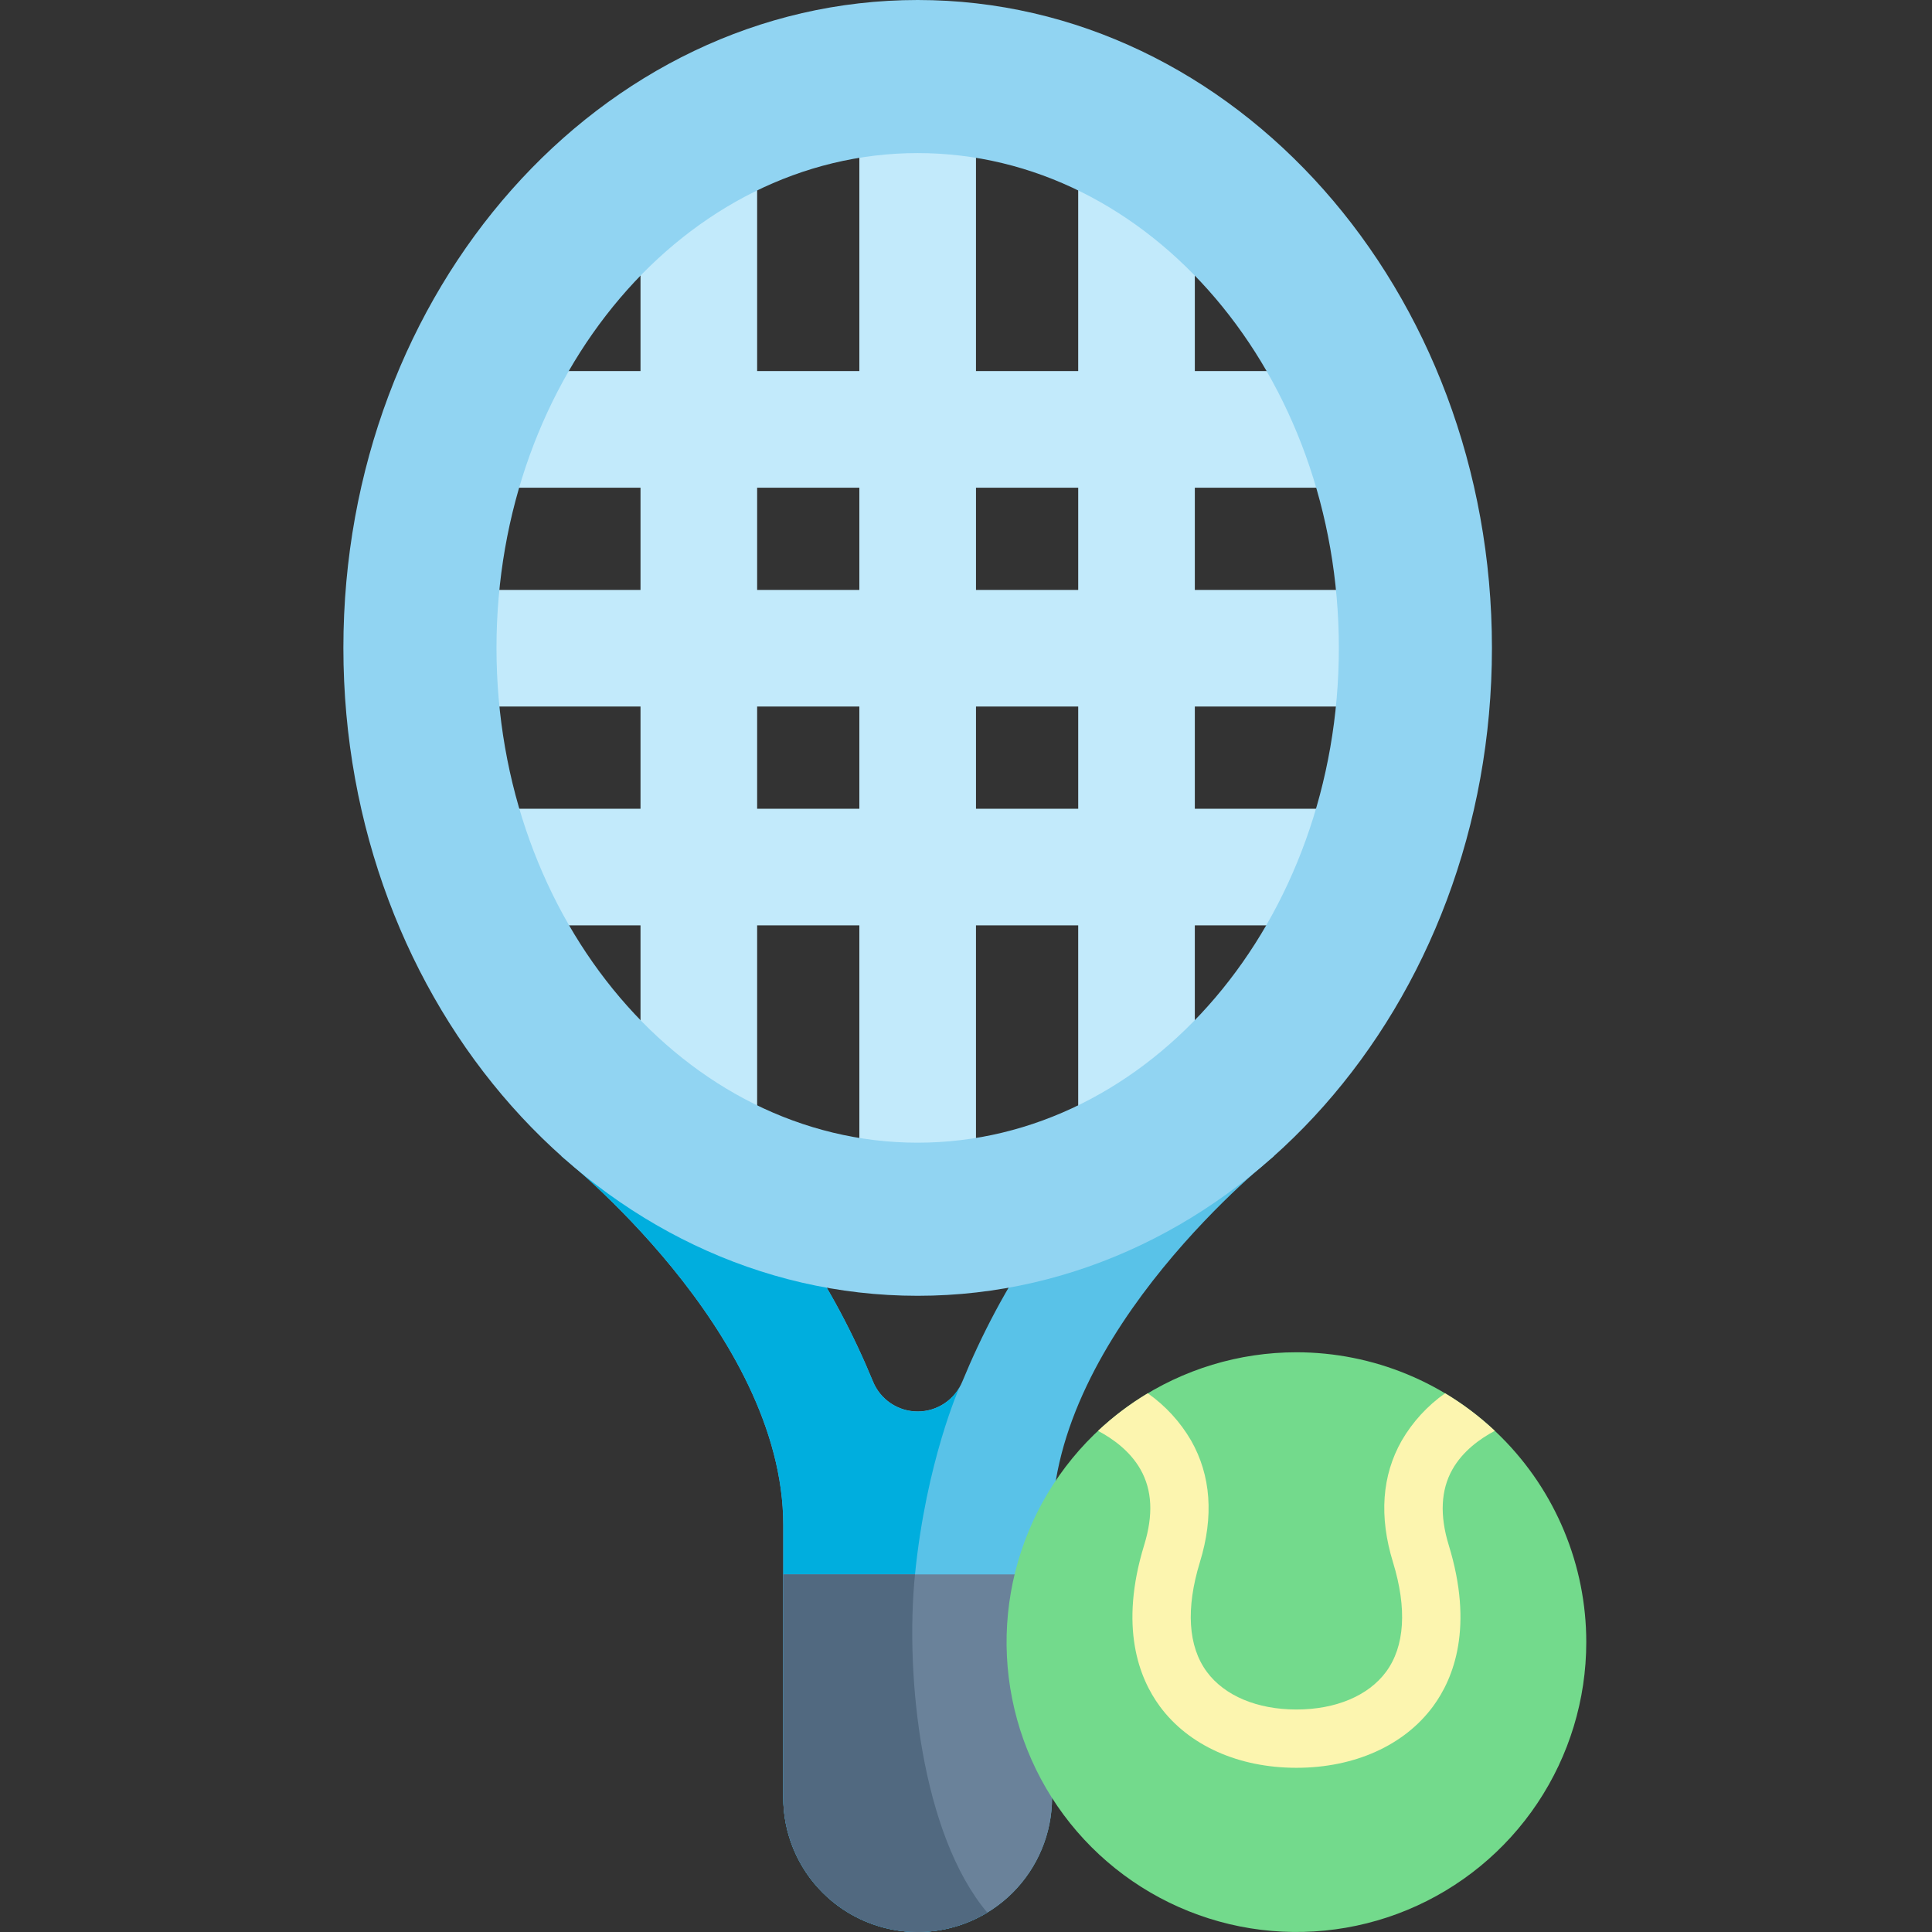 <svg width="512" height="512" viewBox="0 0 512 512" fill="none" xmlns="http://www.w3.org/2000/svg">
<rect x="0" y="0" width="512" height="512" fill="#333333" stroke="none"/>
<path d="M369.59 214.328H316.641V187.238H369.59V156.338H316.641V129.248H369.59V98.34H316.641V31.74H285.734V98.34H258.644V31.74H227.738V98.34H200.648V31.74H169.742V98.34H115.042V129.246H169.742V156.336H115.042V187.236H169.742V214.326H115.042V245.232H169.742V311.832H200.648V245.232H227.738V311.832H258.644V245.232H285.734V311.832H316.64V245.232H369.59V214.328ZM227.738 214.328H200.648V187.238H227.738V214.328ZM227.738 156.336H200.648V129.246H227.738V156.336ZM285.738 214.328H258.648V187.238H285.738V214.328ZM285.738 156.336H258.648V129.246H285.738V156.336Z" fill="#C2EAFB"/>
<path d="M310.594 292.965C281.856 313.028 264.805 342.41 255.047 366.078C254.087 368.435 252.447 370.453 250.335 371.873C248.224 373.294 245.736 374.052 243.191 374.052C240.646 374.052 238.159 373.294 236.047 371.873C233.936 370.453 232.295 368.435 231.336 366.078C221.578 342.41 204.527 313.027 175.789 292.965C173.695 292.965 148.797 306.391 148.797 306.391C148.797 306.391 207.578 352.852 207.578 404.157V476.387C207.578 485.832 211.33 494.891 218.009 501.57C224.688 508.248 233.746 512 243.191 512C252.637 512 261.695 508.248 268.374 501.57C275.053 494.891 278.805 485.832 278.805 476.387V404.157C278.805 352.857 337.567 306.407 337.567 306.407C337.567 306.407 312.684 292.965 310.594 292.965Z" fill="#59C2E8"/>
<path d="M242.484 417.234C245.484 387.32 254.261 367.679 254.261 367.679C253.065 369.755 251.308 371.454 249.193 372.58C247.078 373.706 244.688 374.215 242.298 374.048C239.907 373.881 237.611 373.045 235.673 371.636C233.734 370.227 232.231 368.302 231.335 366.079C221.573 342.407 204.526 313.024 175.788 292.962C173.694 292.962 148.796 306.388 148.796 306.388C148.796 306.388 207.577 352.849 207.577 404.154V476.384C207.577 482.699 209.257 488.9 212.443 494.351C215.629 499.803 220.207 504.31 225.708 507.41C231.21 510.51 237.436 512.092 243.75 511.993C250.064 511.895 256.238 510.119 261.64 506.849C244.215 486.184 239.785 444.125 242.484 417.234Z" fill="#00AEDE"/>
<path d="M243.191 40.57C304.738 40.57 354.808 99.394 354.808 171.695C354.808 243.996 304.738 302.824 243.191 302.824C181.644 302.824 131.574 244 131.574 171.7C131.574 99.4 181.645 40.57 243.191 40.57ZM243.191 0C159.141 0 91 76.871 91 171.7C91 266.529 159.141 343.4 243.191 343.4C327.241 343.4 395.379 266.529 395.379 171.7C395.379 76.871 327.242 0 243.191 0Z" fill="#91D4F2"/>
<path d="M207.578 417.234V476.386C207.578 485.831 211.33 494.89 218.009 501.569C224.688 508.247 233.746 512 243.192 512C252.637 512 261.695 508.247 268.374 501.569C275.053 494.89 278.805 485.831 278.805 476.386V417.234H207.578Z" fill="#6A829A"/>
<path d="M207.578 417.234V476.386C207.58 482.7 209.259 488.901 212.446 494.352C215.632 499.804 220.21 504.311 225.711 507.411C231.211 510.511 237.437 512.093 243.751 511.996C250.065 511.898 256.239 510.124 261.641 506.855C244.215 486.183 239.786 444.128 242.485 417.234H207.578Z" fill="#516980"/>
<path d="M420.379 435.184C420.379 450.376 415.873 465.227 407.432 477.859C398.992 490.491 386.995 500.336 372.959 506.15C358.923 511.963 343.478 513.484 328.577 510.52C313.677 507.555 299.99 500.239 289.248 489.496C278.506 478.753 271.19 465.066 268.227 450.166C265.263 435.265 266.785 419.82 272.599 405.785C278.413 391.749 288.259 379.752 300.891 371.312C313.523 362.872 328.375 358.368 343.567 358.368C353.654 358.368 363.643 360.355 372.962 364.216C382.282 368.076 390.749 373.735 397.882 380.868C405.015 388.001 410.673 396.469 414.533 405.788C418.393 415.108 420.379 425.097 420.379 435.184Z" fill="#73DA8C"/>
<path d="M396.148 379.188C392.123 375.408 387.705 372.069 382.968 369.231C378.277 372.538 374.355 376.817 371.468 381.778C366.214 391.04 365.433 401.878 369.152 413.993C372.922 426.282 372.285 436.333 367.312 443.059C362.628 449.399 353.972 453.036 343.57 453.036C333.168 453.036 324.511 449.399 319.828 443.059C314.851 436.332 314.219 426.282 317.984 413.993C321.703 401.88 320.925 391.04 315.668 381.778C312.783 376.816 308.86 372.537 304.168 369.231C299.432 372.07 295.014 375.408 290.988 379.188C294.871 381.239 299.465 384.52 302.234 389.399C305.351 394.899 305.672 401.458 303.218 409.458C296.566 431.142 301.818 444.692 307.402 452.247C315.031 462.567 328.215 468.485 343.574 468.485C358.933 468.485 372.113 462.567 379.742 452.247C385.324 444.692 390.578 431.142 383.926 409.458C381.516 401.606 381.836 394.888 384.867 389.481C387.625 384.555 392.246 381.25 396.148 379.188Z" fill="#FCF5AF"/>
</svg>
